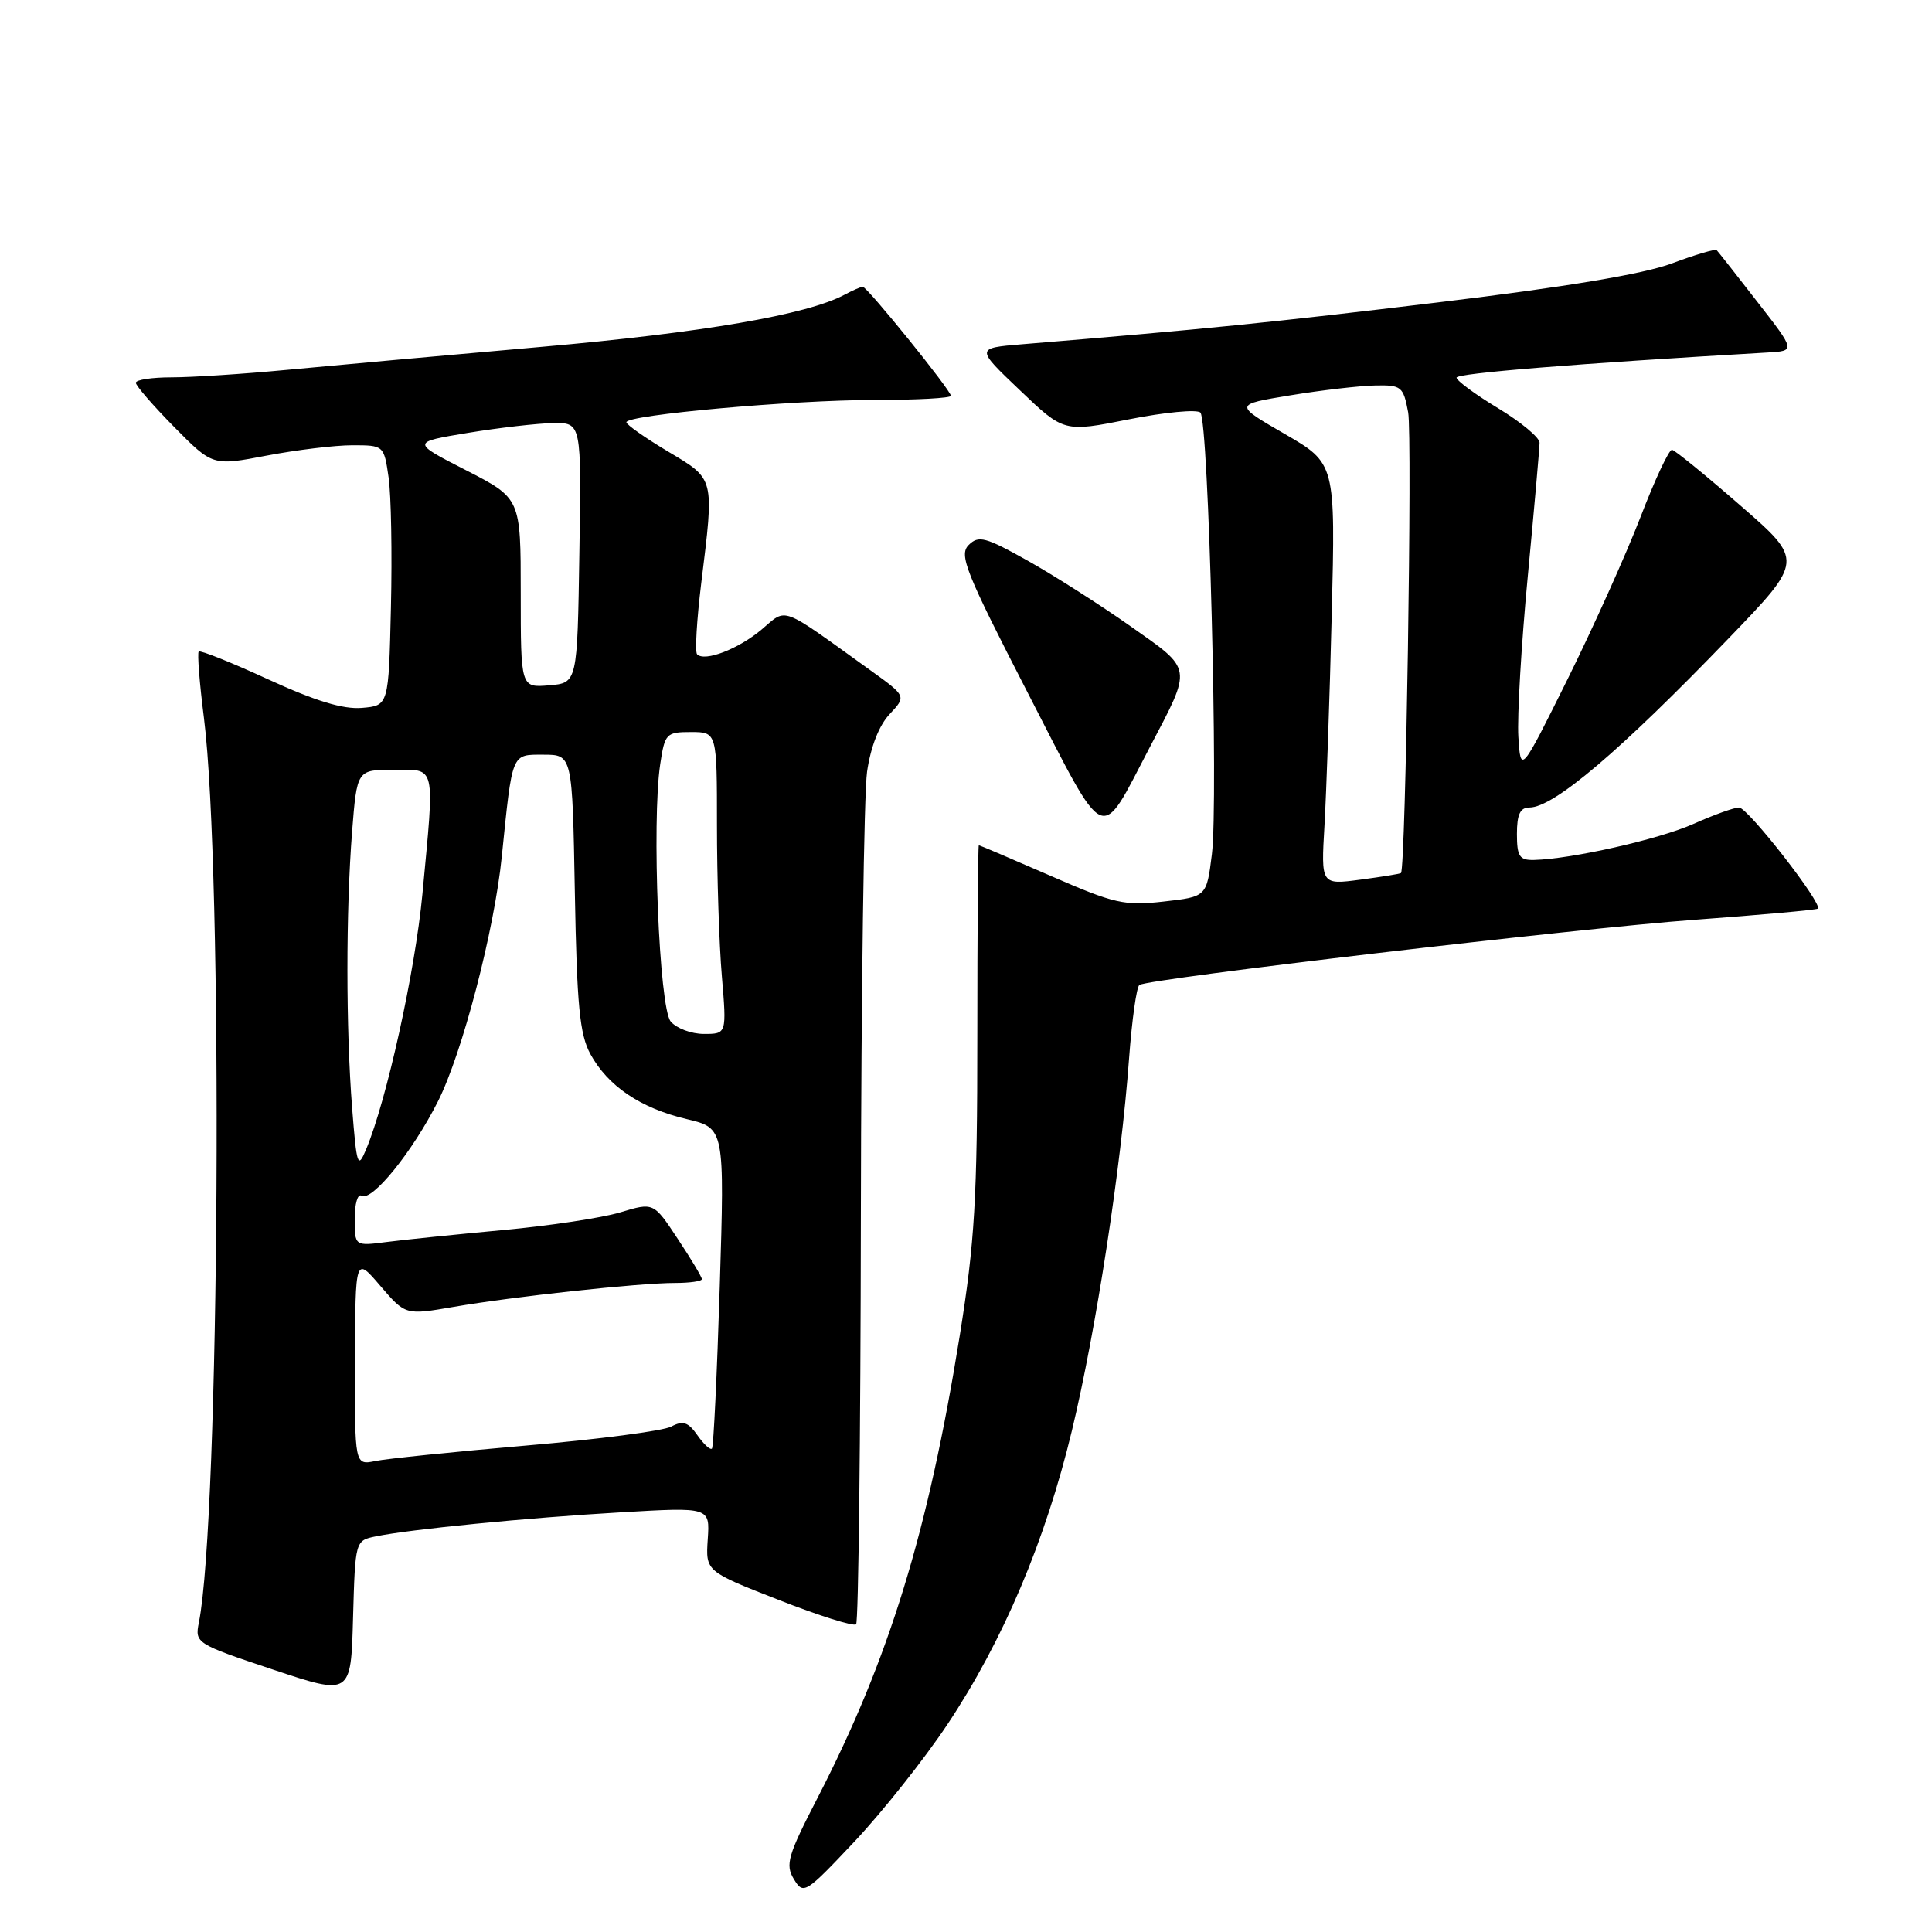 <?xml version="1.0" encoding="UTF-8" standalone="no"?>
<!DOCTYPE svg PUBLIC "-//W3C//DTD SVG 1.1//EN" "http://www.w3.org/Graphics/SVG/1.1/DTD/svg11.dtd" >
<svg xmlns="http://www.w3.org/2000/svg" xmlns:xlink="http://www.w3.org/1999/xlink" version="1.1" viewBox="0 0 256 256">
 <g >
 <path fill="currentColor"
d=" M 125.54 228.49 C 132.92 217.39 138.51 204.20 142.04 189.54 C 145.23 176.29 148.56 154.62 149.61 140.22 C 149.99 135.11 150.60 130.75 150.98 130.51 C 152.35 129.66 208.94 123.02 224.50 121.88 C 233.30 121.23 240.66 120.57 240.87 120.40 C 241.58 119.82 231.60 107.00 230.43 107.00 C 229.79 107.00 227.06 107.98 224.38 109.18 C 219.79 111.22 208.24 113.83 203.25 113.95 C 201.34 113.99 201.00 113.48 201.00 110.50 C 201.00 107.91 201.43 107.00 202.66 107.00 C 205.87 107.00 214.65 99.54 229.08 84.56 C 238.99 74.27 238.99 74.27 230.62 66.99 C 226.02 62.98 221.94 59.66 221.55 59.60 C 221.16 59.55 219.28 63.55 217.38 68.50 C 215.47 73.45 211.12 83.12 207.71 90.00 C 201.50 102.50 201.50 102.50 201.19 97.65 C 201.02 94.98 201.58 85.39 202.44 76.34 C 203.30 67.29 204.00 59.33 204.00 58.66 C 204.00 57.98 201.53 55.92 198.50 54.09 C 195.47 52.26 193.00 50.43 193.00 50.04 C 193.00 49.46 208.81 48.18 234.21 46.71 C 237.92 46.50 237.92 46.50 232.86 40.00 C 230.09 36.42 227.66 33.34 227.47 33.15 C 227.29 32.96 224.61 33.75 221.52 34.91 C 217.78 36.31 207.47 38.03 190.70 40.05 C 168.39 42.74 159.78 43.61 135.39 45.62 C 129.28 46.13 129.28 46.13 135.13 51.70 C 140.97 57.28 140.97 57.28 149.61 55.56 C 154.36 54.62 158.61 54.22 159.06 54.67 C 160.15 55.79 161.46 106.15 160.58 113.20 C 159.88 118.82 159.88 118.82 154.19 119.46 C 149.01 120.05 147.67 119.75 139.20 116.05 C 134.08 113.82 129.81 112.00 129.70 112.00 C 129.59 112.00 129.50 123.36 129.50 137.25 C 129.50 158.87 129.16 164.58 127.17 176.99 C 122.99 202.98 117.80 219.86 108.36 238.17 C 104.38 245.88 104.03 247.08 105.19 248.99 C 106.46 251.09 106.71 250.93 113.25 243.99 C 116.96 240.04 122.49 233.07 125.54 228.49 Z  M 49.78 203.58 C 54.32 202.64 69.82 201.11 82.28 200.39 C 94.07 199.70 94.07 199.70 93.78 203.96 C 93.50 208.21 93.50 208.21 103.19 212.00 C 108.51 214.09 113.13 215.54 113.44 215.23 C 113.75 214.92 114.03 190.55 114.07 161.08 C 114.11 131.61 114.48 105.14 114.89 102.26 C 115.36 98.99 116.48 96.11 117.88 94.63 C 120.11 92.25 120.11 92.25 115.31 88.80 C 103.17 80.08 104.36 80.52 100.91 83.42 C 97.84 86.00 93.38 87.72 92.37 86.70 C 92.07 86.40 92.32 82.19 92.91 77.33 C 94.65 63.15 94.76 63.56 88.50 59.82 C 85.47 58.01 83.00 56.27 83.00 55.95 C 83.00 54.98 105.05 53.00 115.86 53.00 C 121.44 53.00 126.00 52.75 126.00 52.45 C 126.00 51.72 114.91 38.00 114.32 38.00 C 114.07 38.00 112.99 38.47 111.91 39.05 C 106.96 41.70 93.14 44.08 71.76 45.96 C 58.97 47.09 43.78 48.46 38.00 49.01 C 32.22 49.56 25.36 50.00 22.75 50.00 C 20.14 50.00 18.00 50.32 18.00 50.72 C 18.00 51.11 20.29 53.75 23.09 56.59 C 28.17 61.74 28.17 61.74 35.34 60.37 C 39.28 59.62 44.38 59.00 46.69 59.00 C 50.85 59.00 50.88 59.02 51.49 63.25 C 51.83 65.59 51.97 73.35 51.80 80.50 C 51.50 93.50 51.50 93.50 47.95 93.80 C 45.47 94.01 41.77 92.88 35.56 90.03 C 30.69 87.79 26.54 86.13 26.33 86.33 C 26.13 86.54 26.43 90.49 27.02 95.11 C 29.59 115.40 29.11 201.19 26.35 215.00 C 25.81 217.72 25.97 217.82 36.15 221.22 C 46.50 224.67 46.50 224.67 46.78 214.41 C 47.07 204.14 47.07 204.14 49.78 203.58 Z  M 152.36 99.00 C 158.01 88.23 158.10 88.83 149.80 82.98 C 145.78 80.15 139.65 76.24 136.17 74.29 C 130.57 71.15 129.66 70.91 128.35 72.22 C 127.04 73.53 127.95 75.80 136.18 91.80 C 146.81 112.44 145.60 111.90 152.36 99.00 Z  M 175.50 109.38 C 175.75 105.04 176.19 92.48 176.46 81.45 C 176.96 61.40 176.96 61.40 170.23 57.50 C 163.50 53.61 163.50 53.61 171.00 52.38 C 175.12 51.70 180.17 51.12 182.20 51.08 C 185.70 51.00 185.95 51.21 186.59 54.65 C 187.15 57.63 186.26 115.06 185.64 115.68 C 185.55 115.79 183.12 116.18 180.25 116.56 C 175.04 117.25 175.04 117.25 175.50 109.38 Z  M 47.04 180.33 C 47.08 166.50 47.08 166.50 50.40 170.39 C 53.73 174.27 53.73 174.27 60.11 173.17 C 68.03 171.80 84.67 170.00 89.44 170.00 C 91.40 170.00 93.00 169.77 93.00 169.49 C 93.00 169.21 91.56 166.80 89.80 164.15 C 86.61 159.31 86.61 159.31 82.20 160.64 C 79.78 161.37 72.78 162.43 66.65 162.99 C 60.52 163.56 53.59 164.27 51.25 164.57 C 47.00 165.12 47.00 165.12 47.00 161.50 C 47.00 159.51 47.40 158.13 47.90 158.44 C 49.27 159.28 54.65 152.64 58.03 145.94 C 61.26 139.54 65.50 123.30 66.49 113.50 C 67.91 99.58 67.73 100.00 72.01 100.00 C 75.84 100.00 75.84 100.00 76.17 118.25 C 76.44 133.25 76.81 137.06 78.23 139.67 C 80.56 143.92 84.86 146.83 90.97 148.28 C 96.02 149.48 96.02 149.48 95.37 170.49 C 95.01 182.04 94.55 191.70 94.34 191.94 C 94.13 192.18 93.26 191.39 92.42 190.19 C 91.18 188.42 90.50 188.20 88.94 189.03 C 87.88 189.60 79.24 190.73 69.75 191.54 C 60.26 192.36 51.26 193.28 49.75 193.59 C 47.00 194.16 47.00 194.16 47.04 180.33 Z  M 46.66 146.83 C 45.83 136.22 45.83 120.82 46.65 110.25 C 47.30 102.00 47.30 102.00 52.15 102.00 C 57.84 102.00 57.61 101.01 55.97 118.50 C 55.00 128.74 51.24 145.79 48.50 152.33 C 47.41 154.93 47.26 154.48 46.66 146.83 Z  M 88.87 135.35 C 87.34 133.51 86.34 108.89 87.48 101.27 C 88.09 97.19 88.28 97.00 91.56 97.00 C 95.00 97.00 95.00 97.00 95.00 109.35 C 95.00 116.14 95.29 125.14 95.65 129.35 C 96.29 137.00 96.29 137.00 93.27 137.00 C 91.61 137.00 89.63 136.26 88.87 135.35 Z  M 69.00 78.57 C 69.00 66.03 69.00 66.03 61.75 62.31 C 54.50 58.60 54.50 58.60 62.00 57.36 C 66.12 56.68 71.20 56.10 73.27 56.06 C 77.05 56.00 77.05 56.00 76.77 73.25 C 76.50 90.50 76.50 90.50 72.75 90.81 C 69.00 91.12 69.00 91.12 69.00 78.57 Z "/>
</g>
</svg>